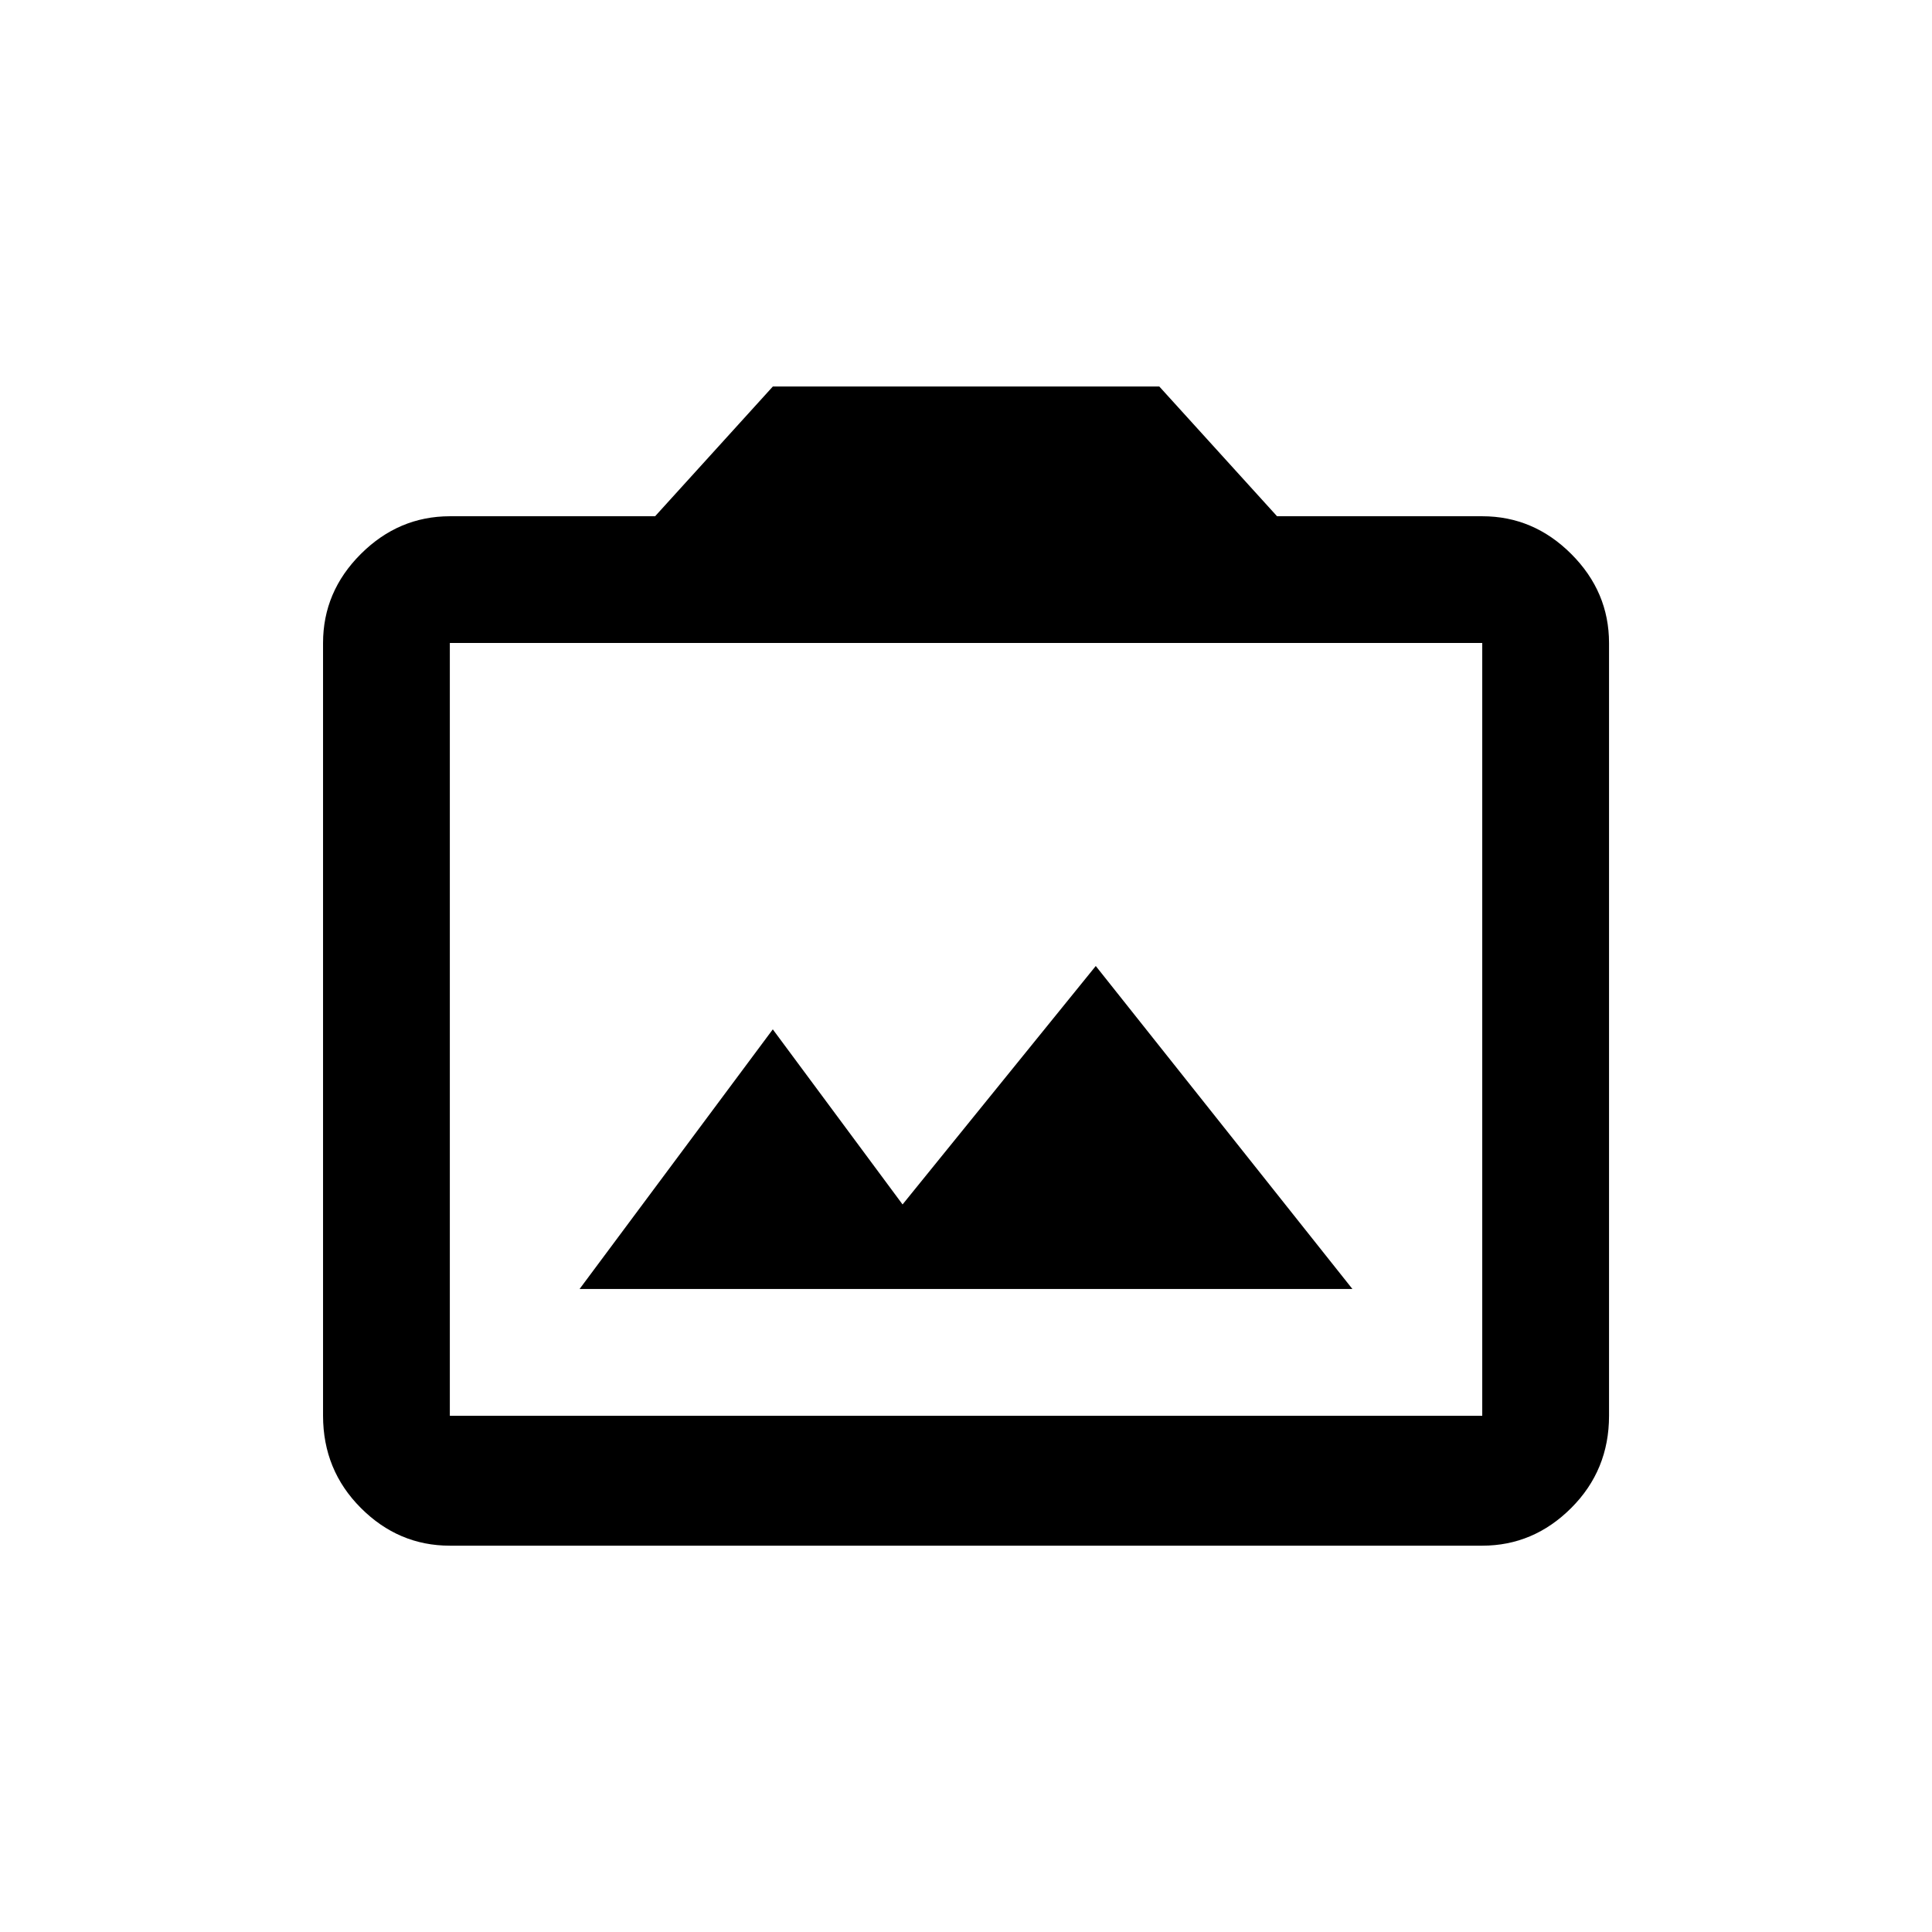 <!-- Generated by IcoMoon.io -->
<svg version="1.1" xmlns="http://www.w3.org/2000/svg" width="24" height="24" viewBox="0 0 24 24">
<title>photo_camera_back</title>
<path d="M18.413 6.413q0.637 0 1.106 0.469t0.469 1.106v9.6q0 0.675-0.469 1.144t-1.106 0.469h-12.825q-0.638 0-1.106-0.469t-0.469-1.144v-9.6q0-0.638 0.469-1.106t1.106-0.469h2.55l1.463-1.612h4.8l1.463 1.612h2.55zM18.413 17.587v-9.6h-12.825v9.6h12.825zM13.612 12l-2.4 2.962-1.612-2.175-2.4 3.225h9.6z"></path>
</svg>
